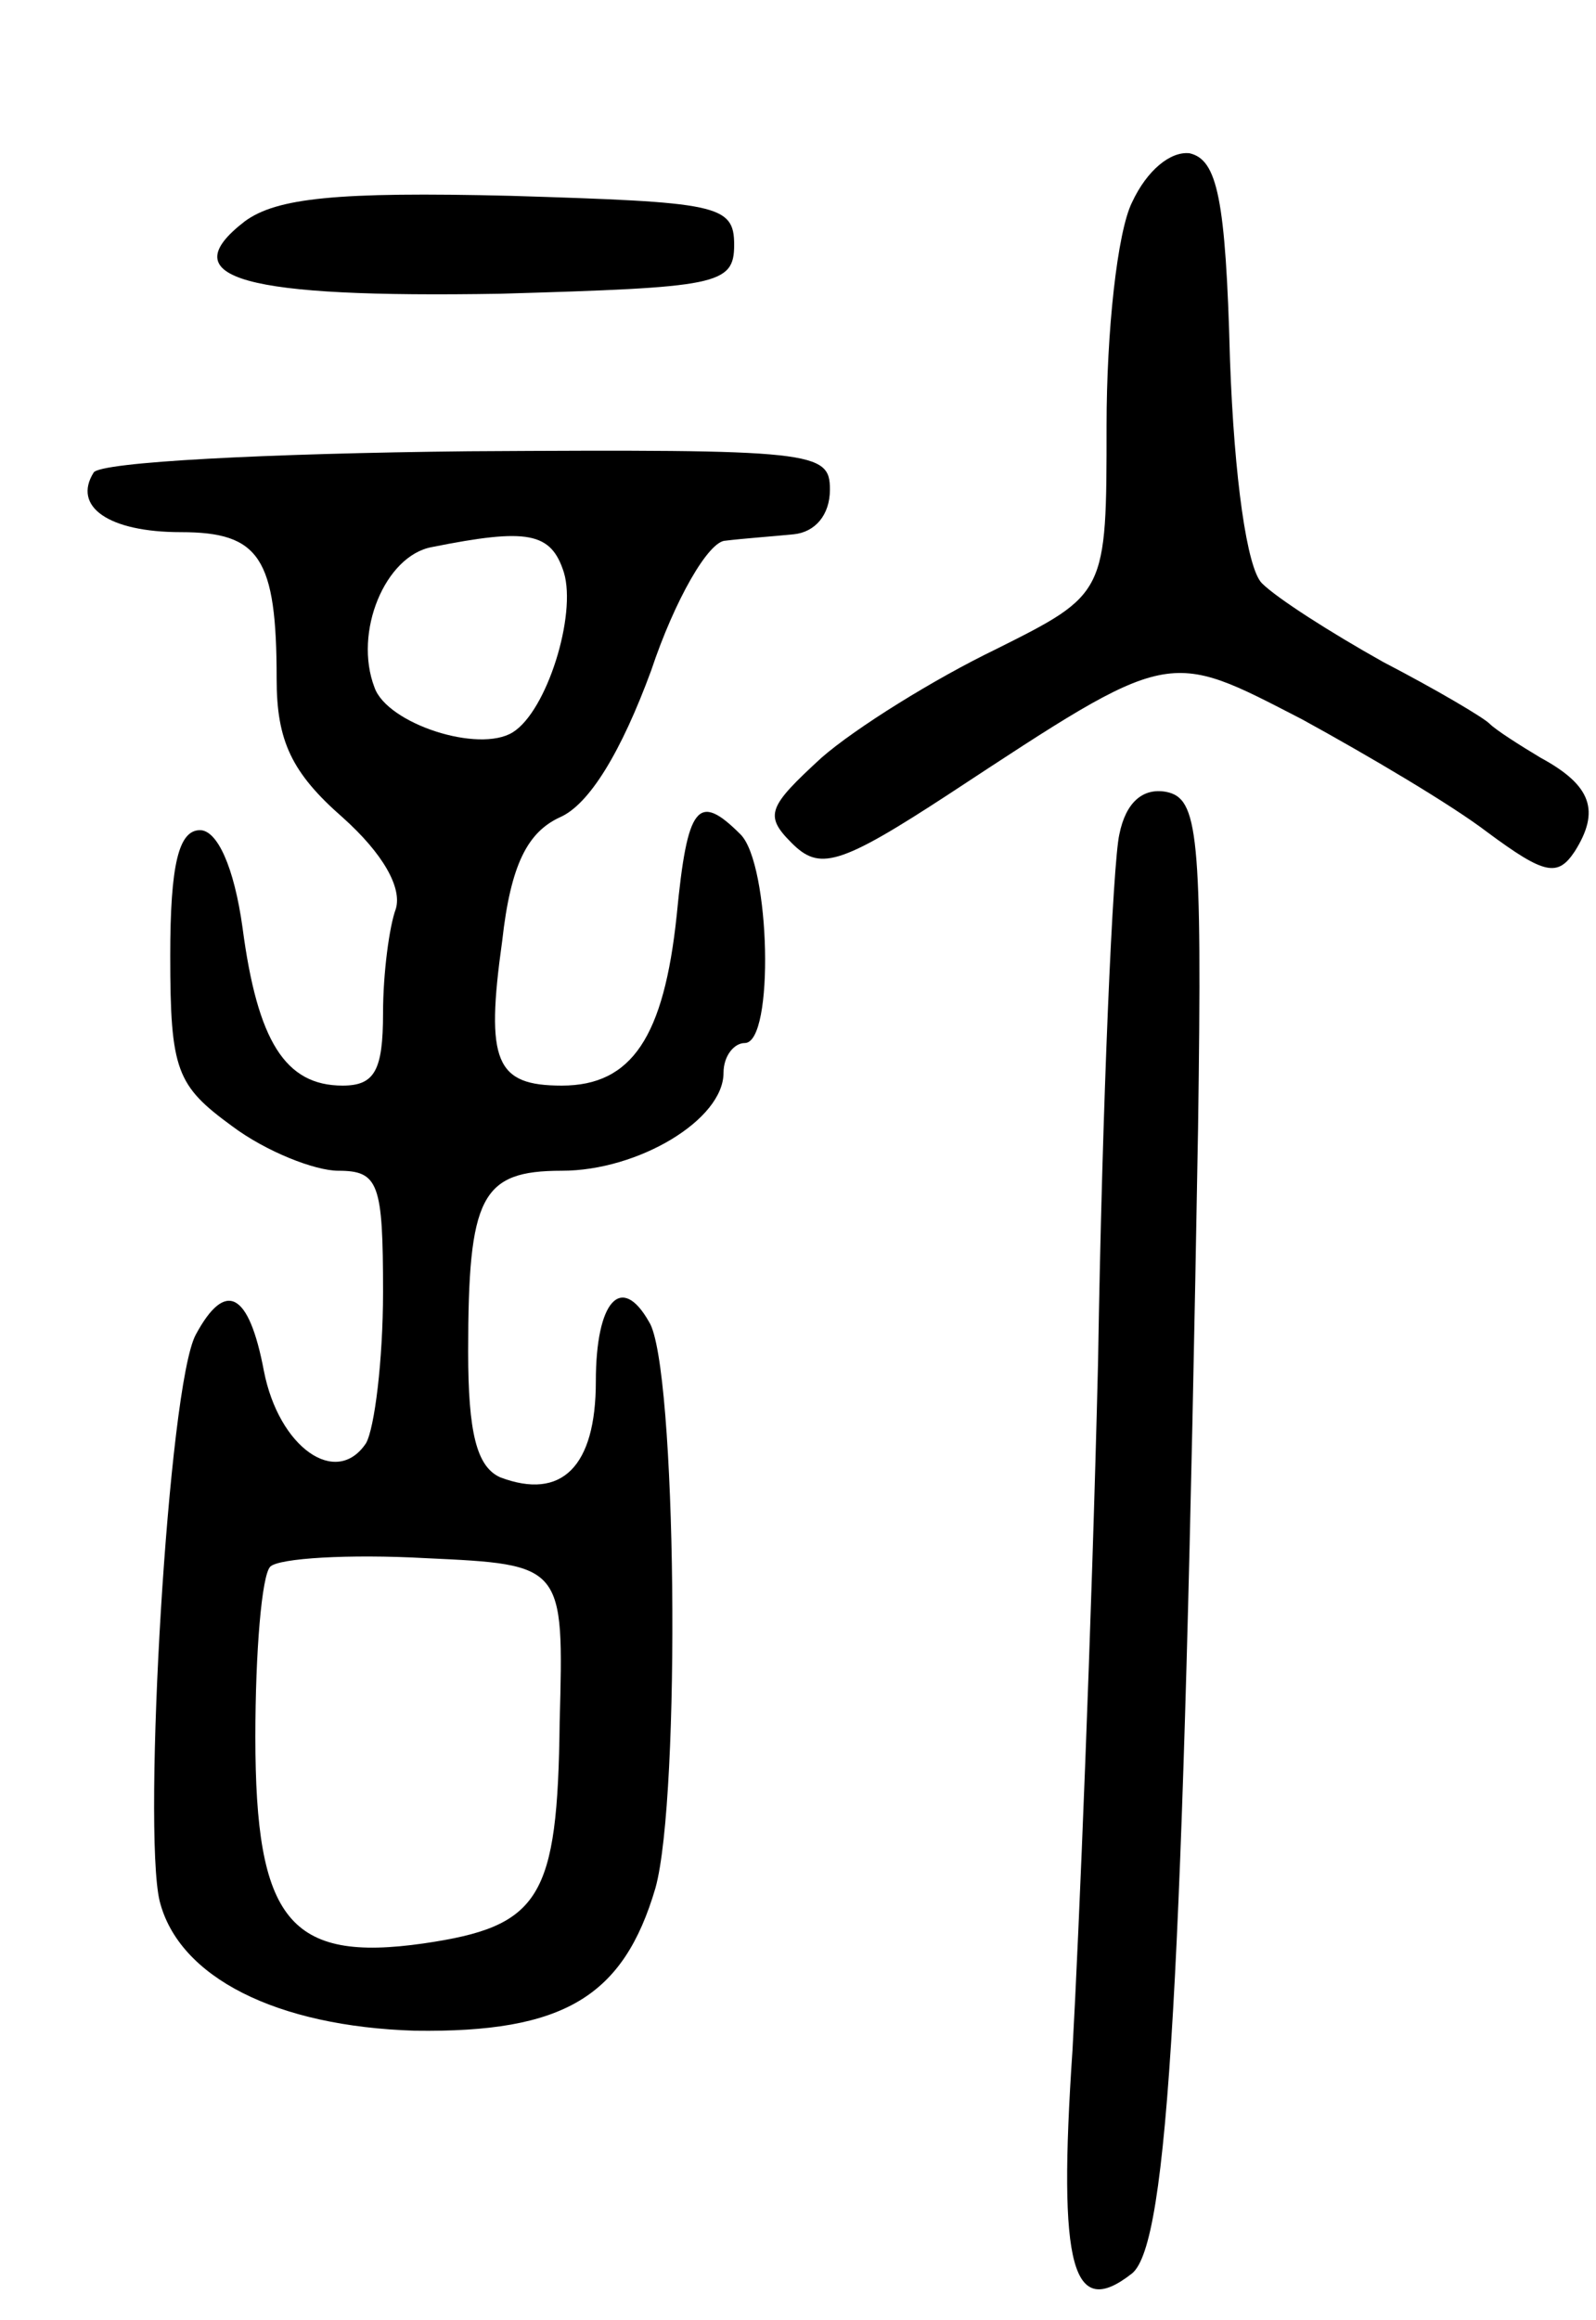 <svg version="1.0" xmlns="http://www.w3.org/2000/svg"
 width="75pt" height="109pt" viewBox="0 0 75 109"
 preserveAspectRatio="xMidYMid meet">
<g transform="translate(0,109) scale(0.1,-0.1)"
fill="#000000" stroke="none">
<path d="M532 995 c-7 -14 -12 -61 -12 -105 0 -79 0 -79 -52 -105 -29 -14 -66
-37 -82 -51 -25 -23 -27 -27 -14 -40 13 -13 22 -11 74 23 105 69 102 68 166
35 31 -17 70 -40 87 -53 27 -20 33 -21 41 -9 12 19 8 31 -16 44 -10 6 -21 13
-24 16 -3 3 -25 16 -50 29 -25 14 -50 30 -57 37 -7 7 -13 49 -15 105 -2 76 -6
94 -19 97 -9 1 -20 -8 -27 -23z"/>
<path d="M115 986 c-35 -27 0 -36 120 -34 102 3 110 4 110 23 0 19 -8 20 -105
23 -82 2 -110 -1 -125 -12z"/>
<path d="M44 868 c-10 -16 7 -28 41 -28 37 0 45 -12 45 -69 0 -29 7 -44 31
-65 19 -17 28 -33 25 -43 -3 -8 -6 -30 -6 -49 0 -27 -4 -34 -19 -34 -27 0 -40
21 -47 74 -4 29 -12 46 -20 46 -10 0 -14 -16 -14 -59 0 -54 3 -61 29 -80 16
-12 39 -21 50 -21 19 0 21 -6 21 -57 0 -32 -4 -64 -8 -71 -14 -21 -41 -2 -48
34 -7 37 -18 43 -32 17 -13 -24 -25 -232 -17 -266 9 -36 55 -59 120 -61 70 -1
98 16 113 67 12 43 10 246 -3 266 -13 23 -25 10 -25 -28 0 -40 -16 -56 -45
-45 -11 5 -15 21 -15 59 0 73 6 85 44 85 36 0 76 24 76 46 0 8 5 14 10 14 14
0 12 84 -2 98 -20 20 -25 14 -30 -38 -6 -57 -21 -80 -54 -80 -31 0 -36 11 -28
68 4 36 12 51 27 58 14 6 29 31 43 69 11 33 27 61 35 61 8 1 22 2 32 3 10 1
17 9 17 21 0 18 -7 19 -170 18 -94 -1 -173 -5 -176 -10z m221 -47 c6 -20 -8
-65 -24 -75 -16 -10 -59 4 -65 21 -10 26 5 62 27 66 45 9 56 7 62 -12z m-2
-540 c-1 -83 -9 -96 -64 -104 -63 -9 -79 11 -79 97 0 40 3 76 7 80 4 4 37 6
73 4 65 -3 65 -3 63 -77z"/>
<path d="M526 698 c-3 -13 -8 -124 -10 -248 -3 -124 -9 -269 -12 -323 -7 -103
0 -127 28 -105 17 14 24 136 31 538 2 139 0 155 -15 158 -11 2 -19 -5 -22 -20z"/>
</g>
</svg>
